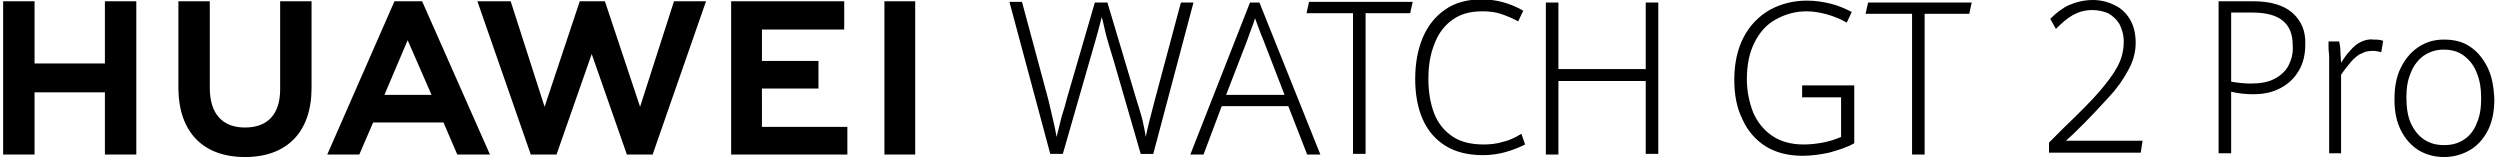 <?xml version="1.0" encoding="utf-8"?>
<!-- Generator: Adobe Illustrator 22.1.0, SVG Export Plug-In . SVG Version: 6.00 Build 0)  -->
<svg version="1.1" id="图层_1" xmlns="http://www.w3.org/2000/svg" xmlns:xlink="http://www.w3.org/1999/xlink" x="0px" y="0px"
	 viewBox="0 0 398 25" style="enable-background:new 0 0 398 25;" xml:space="preserve">
<g>
	<g>
		<path d="M330.1,21.3c2.5-2.4,4.3-4.4,5.6-5.8c1.3-1.4,2.3-2.8,3.1-4.3c0.8-1.4,1.2-2.9,1.2-4.4c0-1.4-0.3-2.7-0.9-3.7
			c-0.6-1-1.4-1.8-2.5-2.3c-1-0.5-2.2-0.8-3.4-0.8c-1.4,0-2.6,0.3-3.8,0.8c-1.1,0.5-2.1,1.3-3,2.2l0.9,1.6c0.9-0.9,1.8-1.7,2.7-2.2
			c0.9-0.5,1.9-0.8,3.1-0.8c0.9,0,1.8,0.2,2.5,0.5c0.7,0.4,1.3,0.9,1.8,1.7c0.4,0.8,0.7,1.7,0.7,2.8c0,1.4-0.3,2.7-1,4
			c-0.7,1.3-1.7,2.6-2.9,4c-1.2,1.4-3.1,3.3-5.6,5.7l-2.4,2.4v1.6h14.6l0.3-1.9h-12.2L330.1,21.3z M286.7,15.5h6.4v6.3
			c-0.9,0.4-1.9,0.7-2.9,0.9c-1.1,0.2-2.1,0.3-3.1,0.3c-2,0-3.7-0.5-5-1.4c-1.3-0.9-2.3-2.1-3-3.7c-0.6-1.6-1-3.3-1-5.3
			c0-2.3,0.4-4.2,1.2-5.8c0.8-1.6,1.9-2.9,3.4-3.7c1.4-0.8,3.1-1.3,4.9-1.3c1.1,0,2.2,0.2,3.3,0.5c1,0.3,2.1,0.7,3.1,1.3l0.8-1.7
			c-1-0.5-2.1-1-3.3-1.3c-1.2-0.3-2.5-0.5-3.8-0.5c-2.2,0-4.2,0.5-6,1.5c-1.7,1-3.1,2.4-4.1,4.3c-1,1.9-1.5,4.2-1.5,6.8
			c0,2.4,0.4,4.5,1.3,6.3c0.8,1.8,2.1,3.3,3.7,4.3c1.6,1,3.6,1.5,5.9,1.5c1.4,0,2.8-0.2,4.2-0.5c1.4-0.4,2.8-0.8,4-1.5v-9.2h-8.3
			V15.5z M297,2.2h7.4v22.4h2V2.2h7.1l0.4-1.8h-16.5L297,2.2z M188,0.4l-4.2,15.7c-0.6,2.3-1.1,4.2-1.4,5.7
			c-0.1-0.8-0.3-1.7-0.5-2.6c-0.2-0.9-0.6-2.1-1-3.4l-4.6-15.4h-2l-4.4,15.1c-0.3,1.2-0.6,2.2-0.9,3.1c-0.2,0.9-0.5,2-0.8,3.2
			c-0.2-1.4-0.7-3.3-1.3-5.9l-4.2-15.6h-2l6.5,24.2h2l4.2-14.6c0.7-2.4,1.4-4.8,2-7.2c0.3,1.1,0.5,2.2,0.8,3.3c0.3,1,0.7,2.4,1.2,4
			l4.2,14.5h2L190,0.4H188z M199,0.4l-9.5,24.2h2.1l2.9-7.7h10.6l3,7.7h2.1l-9.7-24.2H199z M204.5,15.1h-9.3l3.4-8.8
			c0.5-1.5,1-2.6,1.2-3.4c0.5,1.3,0.9,2.5,1.3,3.4L204.5,15.1z M208,2.1h7.4v22.4h2V2.1h7.1l0.4-1.8h-16.5L208,2.1z M239.2,22.6
			c-1,0.3-2,0.4-3,0.4c-2,0-3.7-0.4-5-1.3c-1.3-0.9-2.3-2.1-2.9-3.7c-0.6-1.6-0.9-3.4-0.9-5.4c0-2.2,0.3-4,1-5.7
			c0.6-1.6,1.6-2.9,2.9-3.8c1.3-0.9,2.8-1.3,4.7-1.3c1,0,2,0.1,2.9,0.4c0.9,0.3,1.9,0.7,2.8,1.2l0.8-1.7c-2.1-1.2-4.3-1.8-6.6-1.8
			c-2.3,0-4.2,0.5-5.8,1.6c-1.6,1.1-2.8,2.6-3.6,4.5c-0.8,1.9-1.2,4.1-1.2,6.6c0,2.4,0.4,4.6,1.2,6.4c0.8,1.8,2,3.2,3.6,4.2
			c1.6,1,3.6,1.5,6,1.5c1.3,0,2.6-0.2,3.6-0.5c1.1-0.3,2.1-0.7,3.1-1.2l-0.6-1.7C241.1,22,240.1,22.4,239.2,22.6z M262,11h-13.9V0.4
			h-2v24.2h2V12.9H262v11.6h2V0.4h-2V11z M364.9,2c-1.4-1.2-3.5-1.8-6.2-1.8h-5.5v24.2h2v-9.8c1.2,0.3,2.4,0.4,3.5,0.4
			c1.7,0,3.1-0.3,4.4-1c1.3-0.7,2.2-1.6,2.9-2.8c0.7-1.2,1-2.6,1-4.1C367.1,4.9,366.3,3.2,364.9,2z M364.3,10.5
			c-0.5,0.9-1.3,1.6-2.3,2.1c-1,0.5-2.2,0.7-3.7,0.7c-0.9,0-2-0.1-3.1-0.3V2h3.4c4.3,0,6.4,1.7,6.4,5.2
			C365.1,8.5,364.8,9.5,364.3,10.5z M375.8,6.7c-0.6,0.3-1.1,0.7-1.6,1.3c-0.5,0.5-1,1.2-1.5,2c0-0.5-0.1-1.1-0.1-1.7
			c0-0.7-0.1-1.2-0.2-1.7h-1.7l0,0.7c0,0.3,0,0.8,0.1,1.6c0,0.8,0,1.6,0,2.2v13.3h1.9V11.9c0.6-0.9,1.2-1.6,1.7-2.2
			c0.5-0.5,1-1,1.6-1.2c0.5-0.3,1.1-0.4,1.8-0.4c0.4,0,0.9,0.1,1.3,0.2l0.3-1.8c-0.5-0.2-1-0.2-1.6-0.2
			C377.1,6.2,376.4,6.4,375.8,6.7z M396,10.7c-0.7-1.4-1.6-2.5-2.8-3.3c-1.2-0.8-2.6-1.1-4.1-1.1c-1.6,0-2.9,0.4-4.1,1.2
			c-1.2,0.8-2.1,1.9-2.8,3.3c-0.7,1.4-1,3.1-1,5c0,1.9,0.3,3.5,1,4.9c0.7,1.4,1.6,2.4,2.8,3.2c1.2,0.7,2.5,1.1,4.1,1.1
			c1.5,0,2.9-0.4,4.1-1.1c1.2-0.7,2.2-1.8,2.9-3.2c0.7-1.4,1-3.1,1-4.9C397,13.7,396.7,12.1,396,10.7z M394.3,19.6
			c-0.4,1.1-1.1,2-2,2.6c-0.9,0.6-1.9,0.9-3.2,0.9c-1.3,0-2.3-0.3-3.2-0.9c-0.9-0.6-1.6-1.5-2.1-2.6c-0.5-1.1-0.7-2.5-0.7-4.1
			c0-1.5,0.2-2.8,0.7-3.9c0.4-1.1,1.1-2,2-2.7c0.9-0.6,1.9-1,3.2-1c1.3,0,2.4,0.3,3.3,1c0.9,0.7,1.6,1.6,2,2.7
			c0.5,1.2,0.7,2.5,0.7,4.1C395,17.2,394.8,18.5,394.3,19.6z M16.7,10.1H5.5V0.2h-5v24.4h5v-9.9h11.2v9.9h5V0.2h-5V10.1z M44.6,14.2
			c0,4-2,6.1-5.6,6.1c-3.6,0-5.6-2.2-5.6-6.3V0.2h-5v14C28.5,21,32.3,25,39,25c6.7,0,10.6-4,10.6-11V0.2h-5V14.2z M101.9,17
			L96.3,0.2h-4L86.7,17L81.3,0.2h-5.3l8.5,24.4h4.1l5.6-16l5.6,16h4.1l8.5-24.4h-5.1L101.9,17z M121.3,14.1h9V9.7h-9v-5h13.1V0.2
			h-18v24.4h18.5v-4.4h-13.6V14.1z M140.8,24.6h4.9V0.2h-4.9V24.6z M62.8,0.2L52.1,24.6h5.1l2.2-5.1h11.2l2.2,5.1h5.2L67.2,0.2H62.8
			z M61.2,15.1l3.7-8.7l3.8,8.7H61.2z"/>
	</g>
</g>
</svg>
